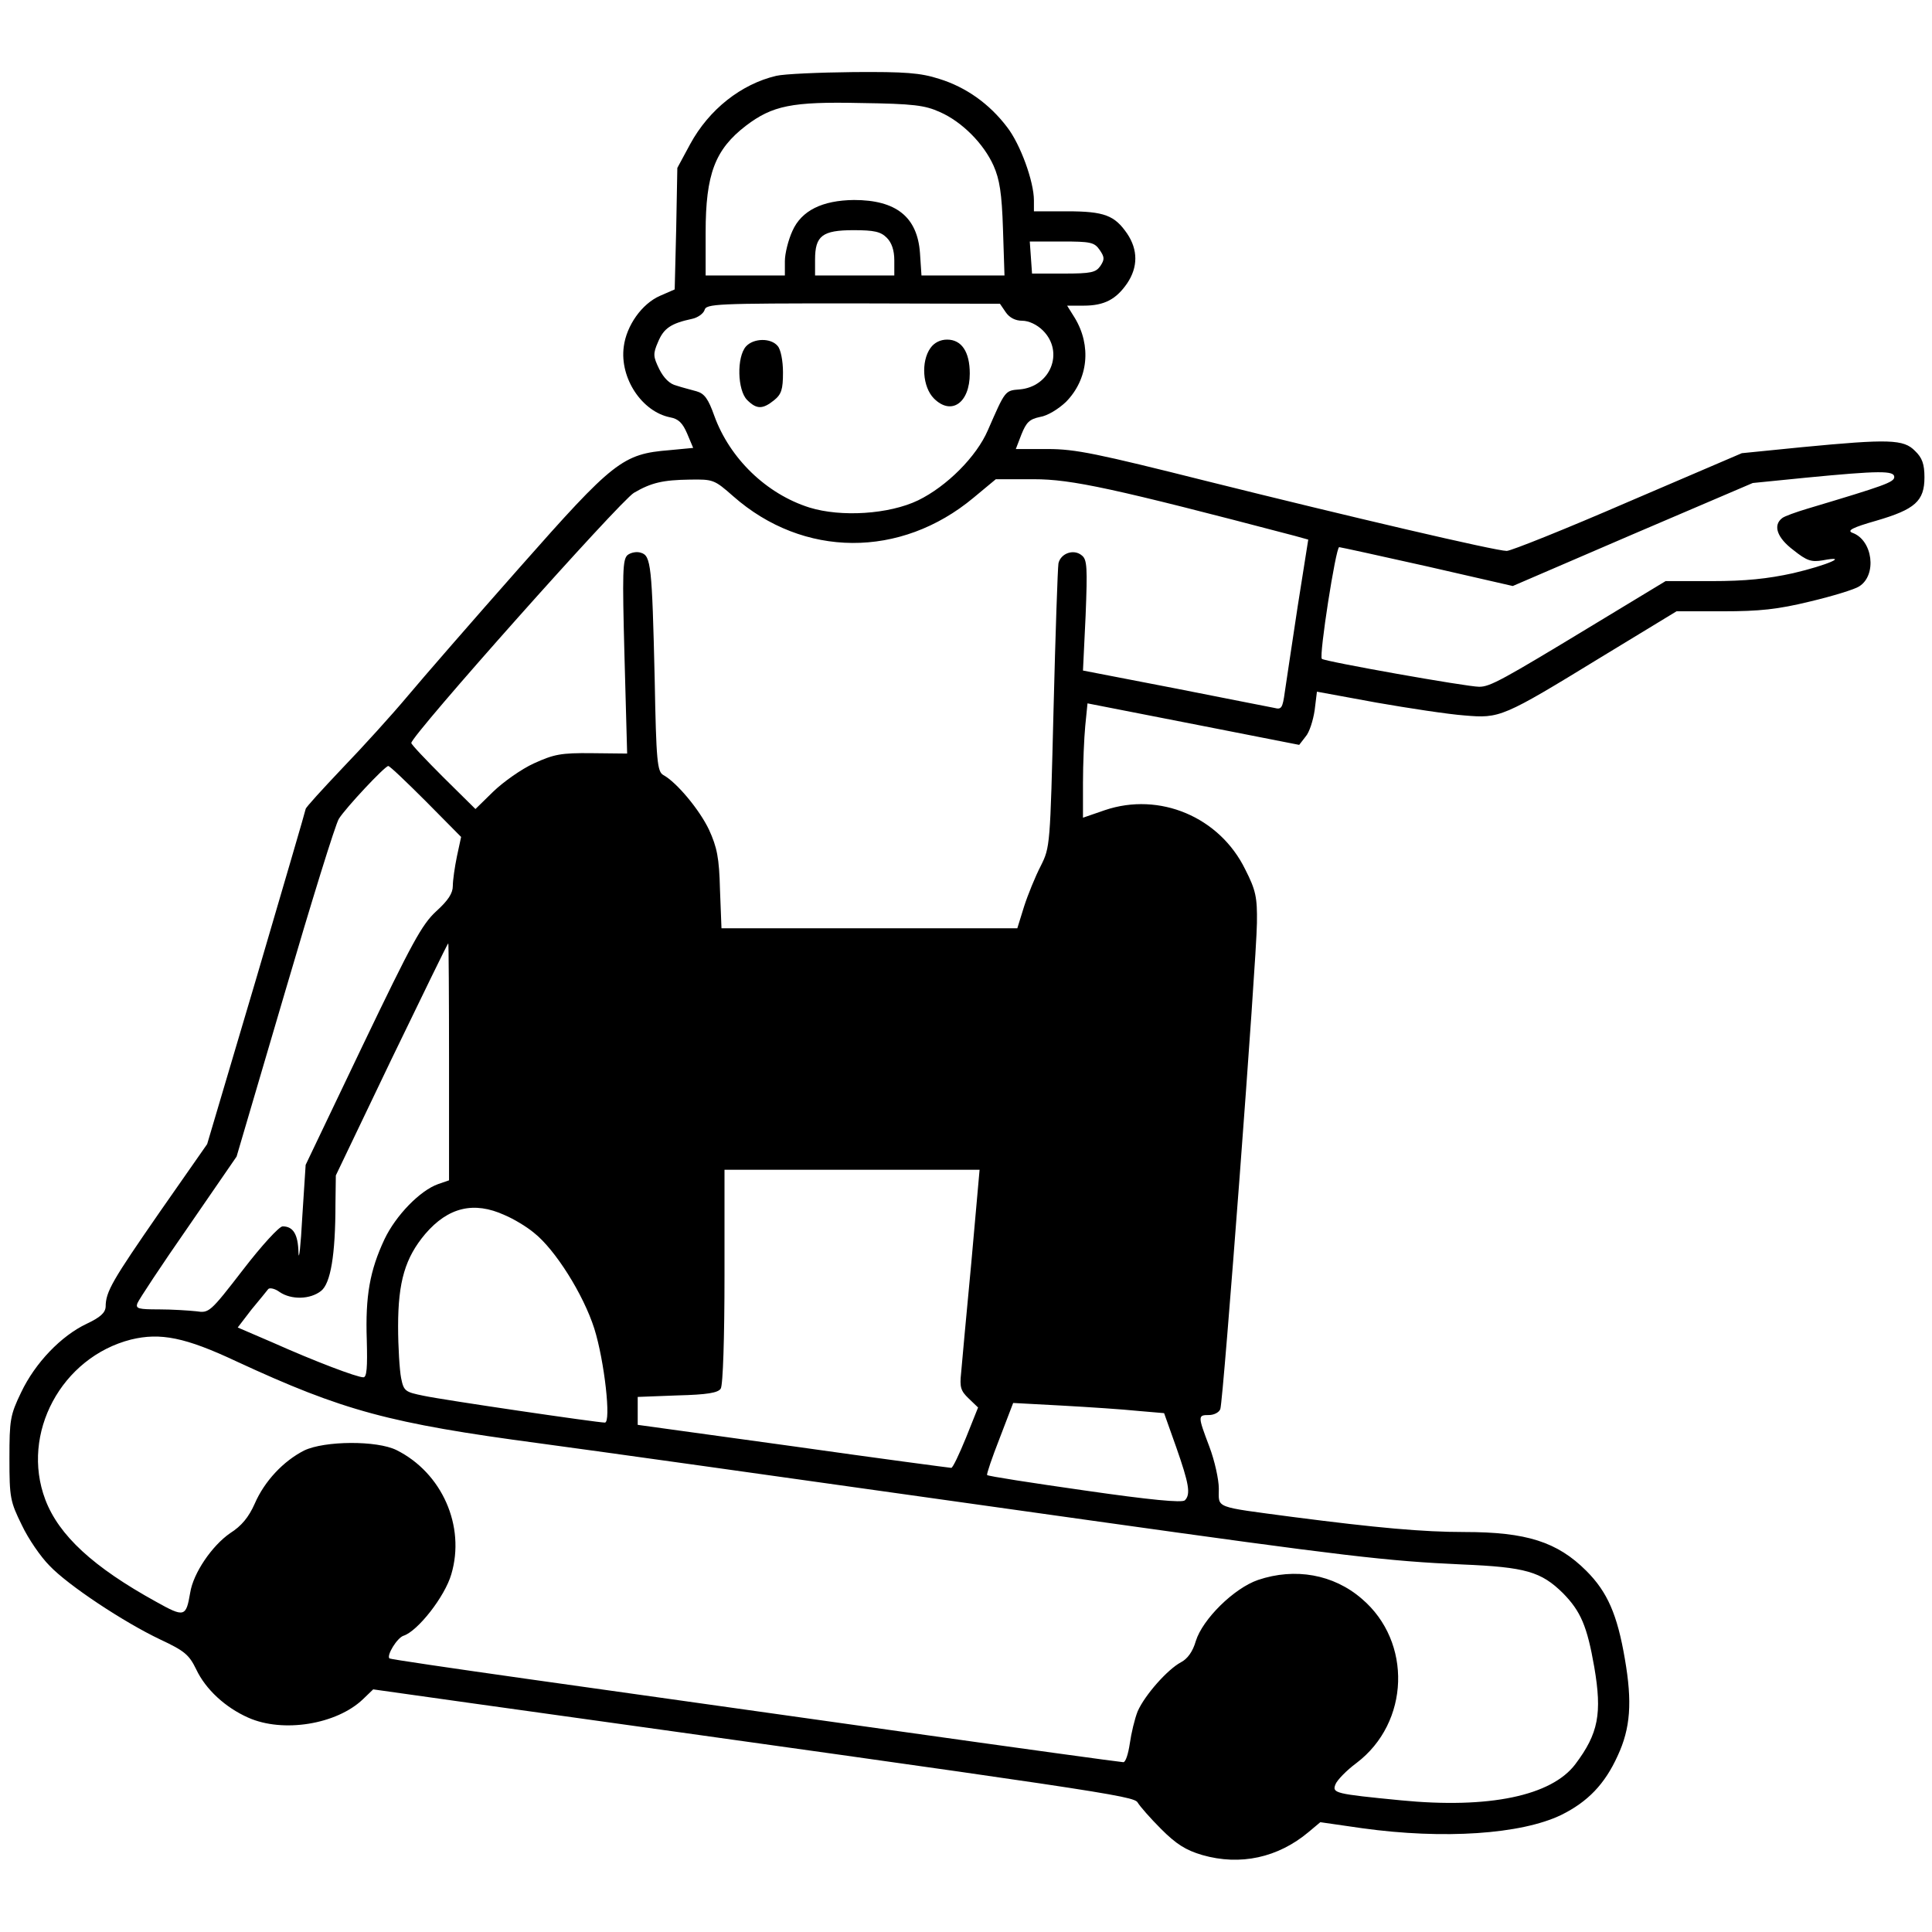 <?xml version="1.0" standalone="no"?>
<!DOCTYPE svg PUBLIC "-//W3C//DTD SVG 20010904//EN"
 "http://www.w3.org/TR/2001/REC-SVG-20010904/DTD/svg10.dtd">
<svg version="1.0" xmlns="http://www.w3.org/2000/svg"
 width="512pt" height="512pt" viewBox="0 0 512 512"
 preserveAspectRatio="xMidYMid meet">
<g transform="translate(0,512) scale(0.1,-0.1)"
fill="#000000" stroke="none">
<path d="M2057 4919 c-93 -22 -178 -89 -228 -181 l-34 -63 -3 -161 -4 -161
-39 -17 c-48 -21 -89 -79 -96 -135 -11 -83 48 -172 123 -187 22 -4 33 -15 45
-43 l16 -38 -63 -6 c-124 -10 -148 -29 -397 -311 -122 -138 -256 -292 -297
-341 -41 -49 -119 -135 -173 -191 -53 -56 -97 -104 -97 -108 0 -3 -59 -204
-130 -446 l-131 -442 -125 -179 c-126 -182 -144 -212 -144 -252 -1 -16 -14
-28 -50 -45 -68 -32 -137 -104 -174 -182 -29 -60 -31 -73 -31 -175 0 -104 2
-114 33 -177 17 -36 50 -84 73 -107 49 -52 197 -150 294 -196 64 -30 76 -40
95 -79 25 -53 77 -101 138 -128 92 -41 234 -18 304 49 l27 26 263 -37 c1669
-233 1753 -245 1763 -263 6 -10 33 -41 62 -70 40 -40 65 -56 109 -69 101 -29
201 -7 282 61 l31 26 111 -16 c216 -30 421 -16 527 35 71 35 116 82 150 157
34 73 39 142 19 257 -20 117 -46 177 -102 233 -77 77 -159 103 -323 103 -110
0 -232 11 -456 40 -210 28 -195 22 -195 75 0 24 -11 74 -25 111 -31 82 -31 84
-1 84 13 0 27 7 30 16 8 22 96 1189 97 1288 1 68 -3 87 -31 142 -68 139 -227
206 -372 157 l-58 -20 0 92 c0 51 3 119 6 151 l6 60 281 -55 280 -55 17 22
c10 11 20 43 24 70 l6 49 158 -29 c86 -15 191 -31 233 -34 94 -8 100 -6 363
155 l199 121 122 0 c98 0 146 5 232 26 59 14 118 32 130 40 48 30 36 123 -18
142 -15 6 0 14 63 32 103 30 128 52 128 115 0 35 -6 52 -25 70 -30 31 -69 32
-299 10 l-160 -16 -301 -129 c-166 -72 -311 -130 -322 -130 -29 0 -418 91
-795 185 -291 73 -348 85 -421 85 l-85 0 15 39 c13 32 21 40 49 46 20 3 49 21
69 40 59 60 68 149 23 223 l-20 32 44 0 c55 0 86 17 115 59 29 43 29 89 0 132
-33 48 -60 59 -159 59 l-88 0 0 29 c0 50 -36 149 -71 194 -47 62 -109 106
-180 128 -50 16 -90 19 -227 18 -92 -1 -184 -5 -205 -10z m434 -96 c59 -26
116 -84 142 -142 16 -36 22 -73 25 -168 l4 -123 -110 0 -110 0 -4 60 c-7 95
-63 140 -175 140 -84 -1 -139 -28 -163 -82 -11 -24 -20 -60 -20 -80 l0 -38
-105 0 -105 0 0 114 c0 155 25 220 107 283 70 53 121 64 303 60 142 -2 171 -6
211 -24z m-141 -333 c13 -13 20 -33 20 -60 l0 -40 -105 0 -105 0 0 42 c0 63
19 78 102 78 55 0 72 -4 88 -20z m564 -32 c13 -19 14 -25 2 -43 -12 -17 -24
-20 -97 -20 l-84 0 -3 43 -3 42 85 0 c76 0 86 -2 100 -22z m-249 -165 c10 -15
26 -23 44 -23 17 0 39 -10 55 -26 57 -57 20 -149 -62 -156 -39 -3 -38 -3 -84
-108 -30 -70 -109 -149 -185 -186 -77 -37 -204 -45 -288 -19 -114 36 -211 130
-252 243 -16 45 -26 59 -47 65 -14 4 -38 10 -53 15 -18 4 -34 20 -46 44 -16
33 -17 40 -3 72 15 36 34 49 90 61 15 3 30 14 33 23 4 17 30 18 393 18 l390
-1 15 -22z m2355 -437 c0 -14 -26 -23 -230 -84 -30 -9 -61 -20 -67 -25 -25
-19 -14 -52 30 -85 35 -28 47 -32 77 -27 74 14 12 -13 -78 -34 -68 -15 -127
-21 -216 -21 l-122 0 -185 -112 c-249 -151 -280 -168 -309 -168 -33 0 -410 67
-417 74 -8 7 37 296 46 296 3 0 108 -23 233 -51 l227 -52 318 137 318 136 140
14 c196 19 235 19 235 2z m-3077 -51 c186 -164 444 -165 637 -4 l59 49 101 0
c100 0 211 -24 691 -150 l36 -10 -28 -177 c-15 -98 -30 -200 -34 -226 -6 -44
-9 -48 -28 -43 -12 2 -131 26 -264 52 l-243 47 7 146 c5 127 4 148 -10 159
-21 18 -56 6 -62 -21 -2 -12 -8 -186 -13 -387 -9 -362 -9 -365 -34 -415 -14
-27 -34 -76 -44 -107 l-18 -58 -392 0 -392 0 -4 103 c-2 84 -8 112 -29 158
-25 53 -86 126 -121 145 -16 9 -19 35 -23 254 -7 302 -10 327 -36 335 -11 4
-27 1 -36 -6 -13 -12 -14 -44 -8 -270 l7 -256 -93 1 c-83 1 -101 -3 -154 -27
-33 -15 -81 -49 -108 -75 l-47 -46 -85 84 c-47 47 -85 87 -85 91 0 20 553 641
590 663 46 27 77 34 148 35 62 1 65 0 115 -44z m-814 -809 l93 -94 -11 -51
c-6 -29 -11 -64 -11 -79 0 -19 -12 -38 -44 -67 -38 -35 -64 -83 -195 -356
l-151 -316 -9 -139 c-4 -76 -9 -119 -10 -94 -1 49 -14 70 -42 70 -9 0 -55 -50
-105 -115 -88 -114 -90 -115 -124 -110 -19 2 -64 5 -99 5 -54 0 -62 2 -57 16
4 10 64 101 135 203 l128 186 128 435 c70 239 134 446 143 460 18 29 122 140
131 140 4 0 48 -42 100 -94z m61 -690 l0 -314 -29 -10 c-48 -17 -112 -83 -142
-146 -39 -83 -51 -151 -47 -267 2 -73 0 -99 -9 -99 -17 0 -128 42 -240 92
l-93 40 36 47 c21 25 41 50 45 55 4 4 18 1 30 -8 31 -21 81 -20 110 3 25 20
38 94 38 231 l1 75 147 307 c82 169 149 308 151 308 1 0 2 -141 2 -314z m1384
-533 c-13 -137 -25 -268 -27 -292 -4 -37 -1 -47 20 -67 l25 -24 -32 -80 c-18
-44 -35 -80 -39 -80 -3 0 -192 25 -418 57 l-413 57 0 37 0 37 105 4 c80 2 108
7 115 18 6 9 10 137 10 298 l0 282 338 0 338 0 -22 -247z m-1237 127 c24 -10
59 -31 78 -47 56 -44 131 -163 160 -254 27 -86 45 -249 28 -249 -20 0 -429 60
-480 71 -49 10 -53 12 -60 47 -4 20 -8 82 -8 137 0 119 19 182 72 245 61 71
129 87 210 50z m-710 -388 c283 -131 405 -164 803 -217 199 -27 456 -63 1465
-205 670 -94 780 -107 980 -116 168 -7 209 -19 267 -76 47 -48 64 -87 83 -196
21 -123 11 -176 -50 -257 -63 -84 -229 -119 -463 -96 -174 17 -182 19 -173 42
4 11 29 37 56 57 141 107 148 321 14 435 -75 65 -177 83 -275 50 -64 -22 -147
-104 -165 -162 -8 -28 -22 -47 -39 -56 -36 -19 -96 -87 -115 -130 -8 -20 -17
-58 -21 -86 -4 -27 -11 -49 -17 -49 -6 0 -283 38 -616 85 -333 47 -768 108
-966 136 -198 28 -361 52 -363 54 -8 8 20 54 37 60 38 12 110 104 127 163 38
128 -25 269 -145 329 -52 26 -191 25 -245 -1 -55 -28 -105 -81 -131 -141 -16
-36 -35 -59 -65 -78 -48 -33 -98 -106 -106 -158 -11 -64 -15 -66 -90 -24 -167
92 -258 176 -294 271 -66 175 43 377 227 424 78 19 144 6 280 -58z m2388 -131
l70 -6 32 -90 c34 -97 39 -125 23 -141 -7 -7 -92 1 -265 26 -140 20 -257 38
-259 41 -2 2 13 46 33 97 l36 94 130 -7 c72 -4 162 -10 200 -14z"/>
<path d="M1977 4202 c-25 -28 -23 -116 3 -142 25 -25 41 -25 71 -1 20 16 24
29 24 74 0 31 -6 61 -14 70 -18 22 -64 21 -84 -1z"/>
<path d="M2466 4198 c-26 -36 -21 -104 9 -134 46 -46 95 -12 95 66 0 58 -22
90 -60 90 -18 0 -34 -8 -44 -22z"/>
</g>
</svg>
